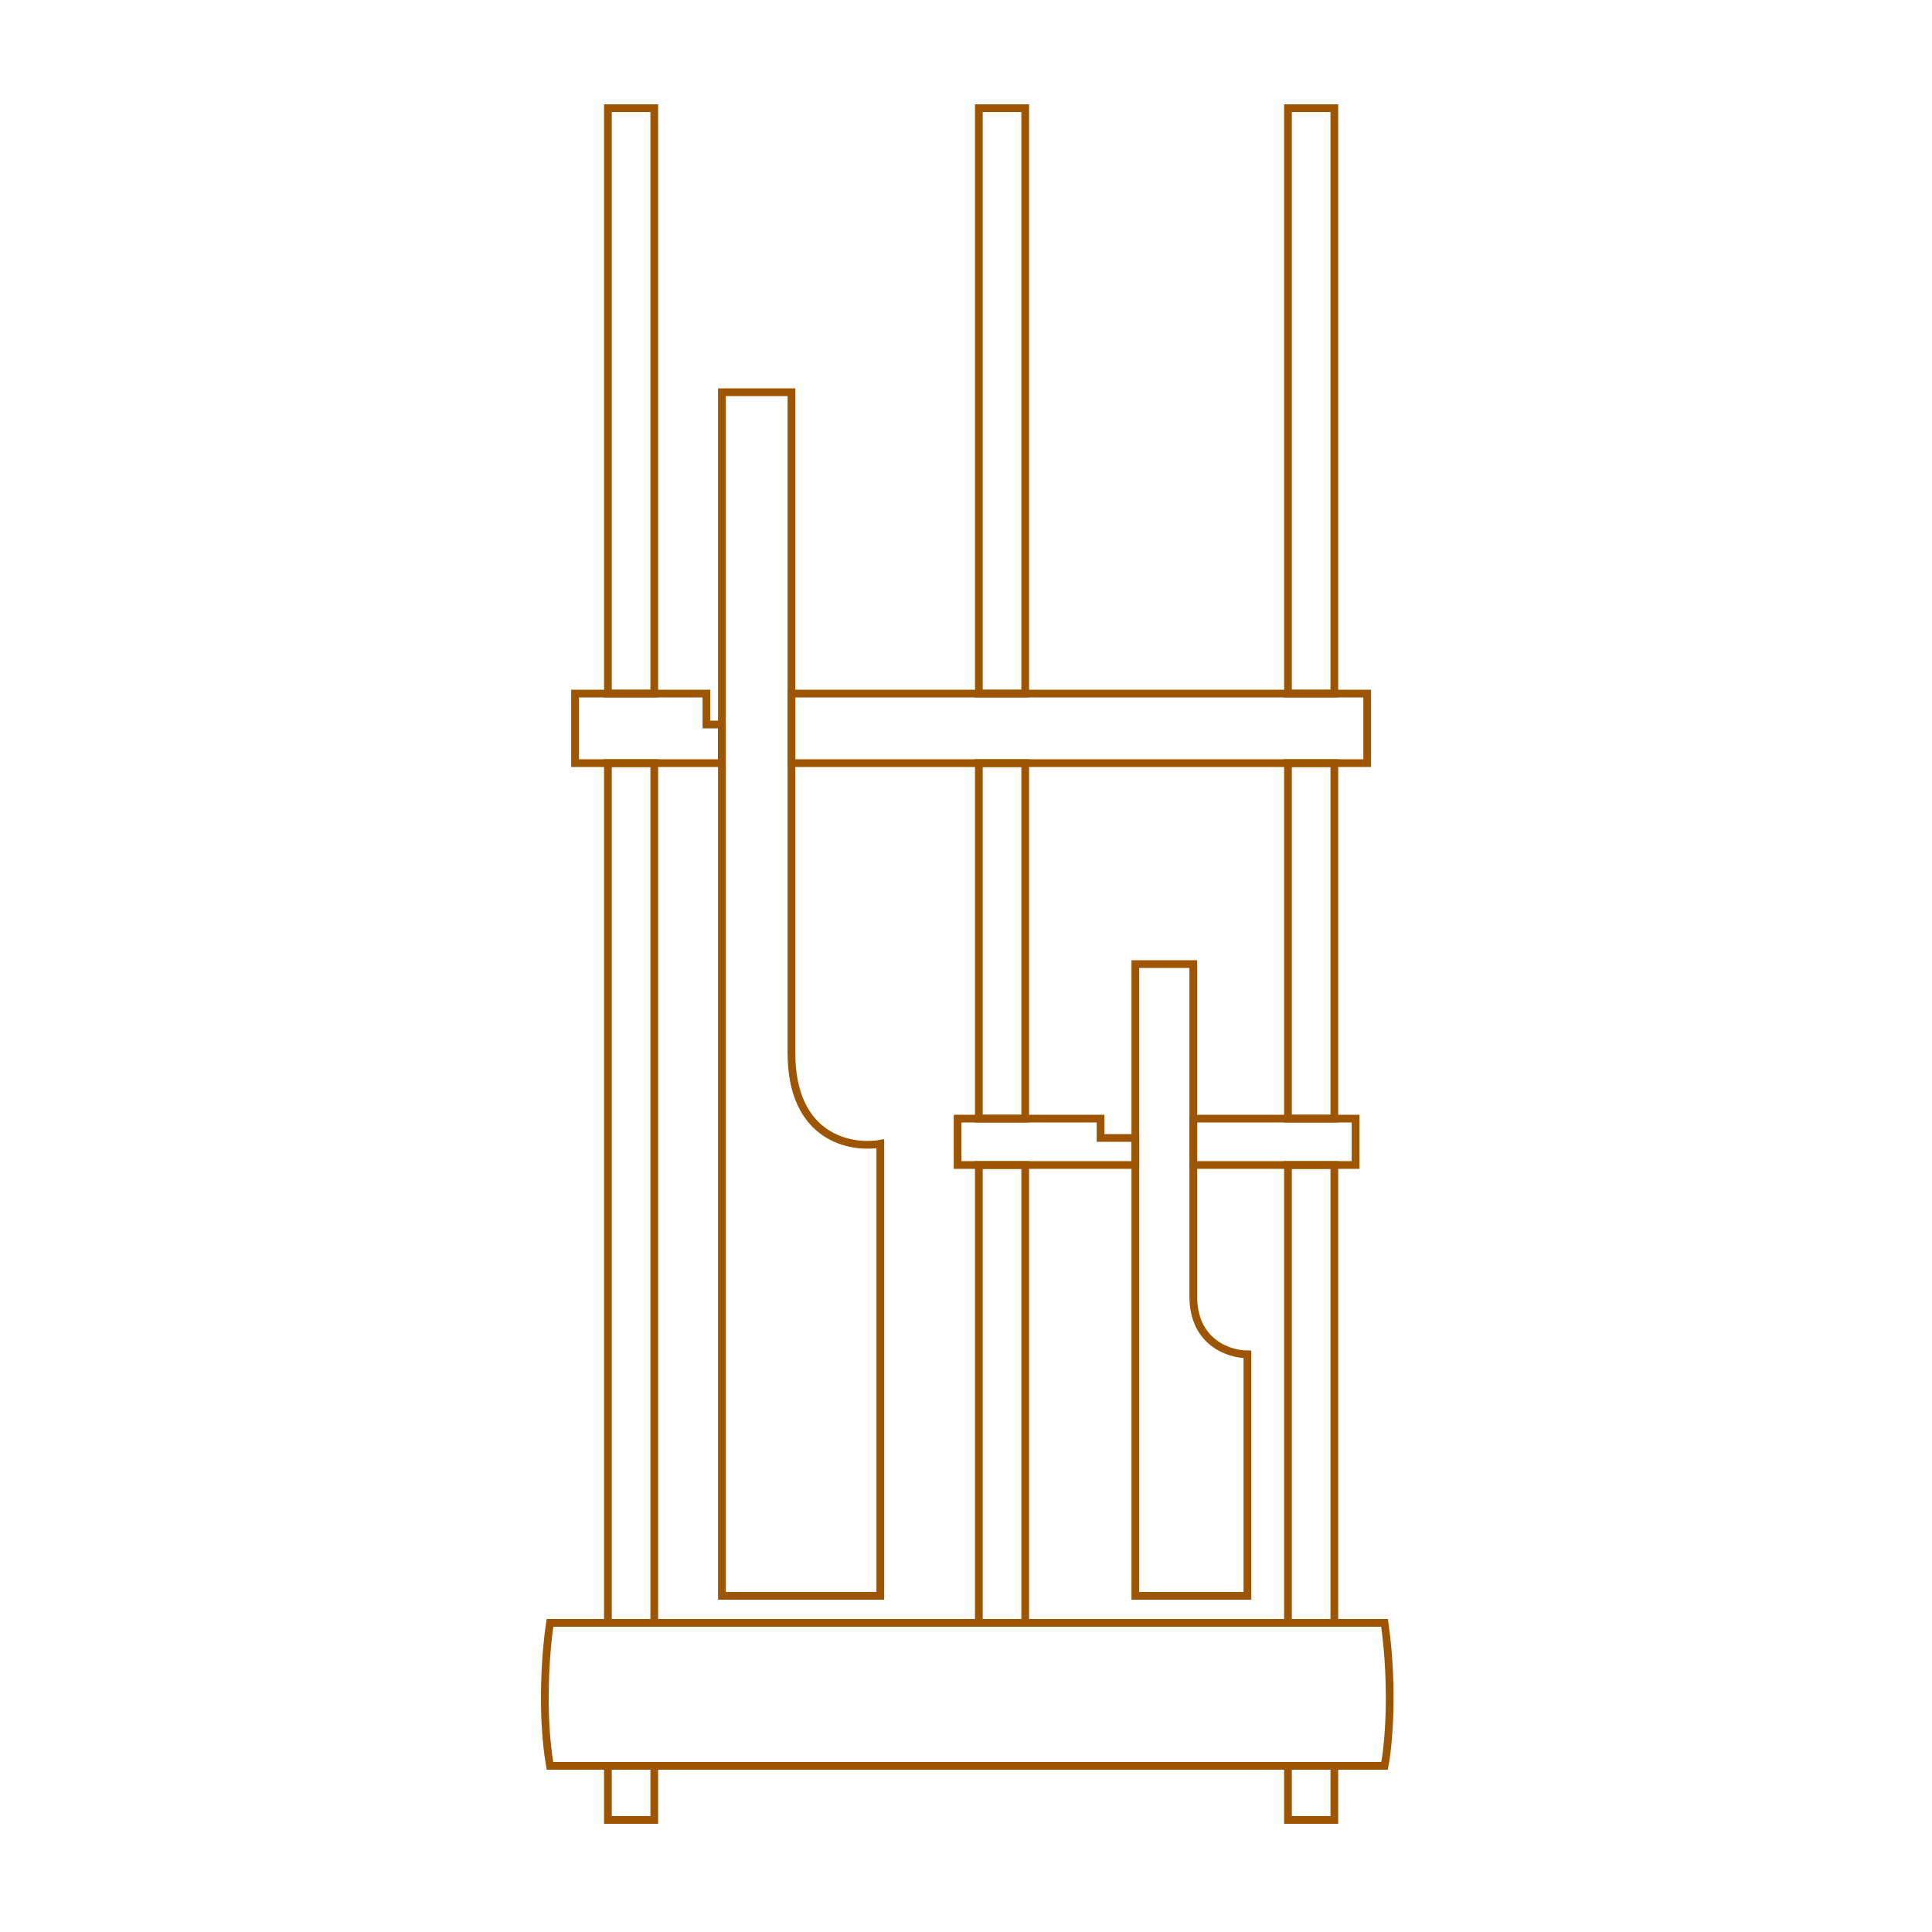 <svg width="500" height="500" viewBox="0 0 500 500" fill="none" xmlns="http://www.w3.org/2000/svg">
<path d="M293.825 413V249.5H308.825V335.5C308.825 347.5 318.159 350.5 322.825 350.5V413H293.825Z" stroke="#9D5501" stroke-width="2"/>
<path d="M350.825 301.5H308.825V289.5H350.825V301.5Z" stroke="#9D5501" stroke-width="2"/>
<path d="M353.825 197.5H204.825V179.5H353.825V197.5Z" stroke="#9D5501" stroke-width="2"/>
<path d="M345.325 420H333.325V301.5L345.325 301.5V420Z" stroke="#9D5501" stroke-width="2"/>
<path d="M345.325 289.5H333.325V197.5H345.325V289.5Z" stroke="#9D5501" stroke-width="2"/>
<path d="M265.325 420H253.325V301.5L265.325 301.5V420Z" stroke="#9D5501" stroke-width="2"/>
<path d="M265.325 289.5H253.325V197.5H265.325V289.5Z" stroke="#9D5501" stroke-width="2"/>
<path d="M169.325 179.5H157.325V28H169.325V179.5Z" stroke="#9D5501" stroke-width="2"/>
<path d="M345.325 179.5H333.325V28H345.325V179.5Z" stroke="#9D5501" stroke-width="2"/>
<path d="M265.325 179.5H253.325V28H265.325V179.5Z" stroke="#9D5501" stroke-width="2"/>
<path d="M157.325 197.5V420H169.325V197.5H157.325Z" stroke="#9D5501" stroke-width="2"/>
<path d="M169.325 471H157.325V457H169.325V471Z" stroke="#9D5501" stroke-width="2"/>
<path d="M345.325 471H333.325V457H345.325V471Z" stroke="#9D5501" stroke-width="2"/>
<path d="M358.325 457H142.325C139.925 443 141.325 426.5 142.325 420H358.325C360.725 437.2 359.325 451.833 358.325 457Z" stroke="#9D5501" stroke-width="2"/>
<path d="M186.825 197.5H148.825V179.5H182.825V187.5H186.825V197.5Z" stroke="#9D5501" stroke-width="2"/>
<path d="M293.825 301.5H247.825V289.5H284.825V294.5H293.825V301.5Z" stroke="#9D5501" stroke-width="2"/>
<path d="M186.825 413V101.5H204.825V272.5C204.825 294.5 220.159 297.333 227.825 296V413H186.825Z" stroke="#9D5501" stroke-width="2"/>
</svg>
